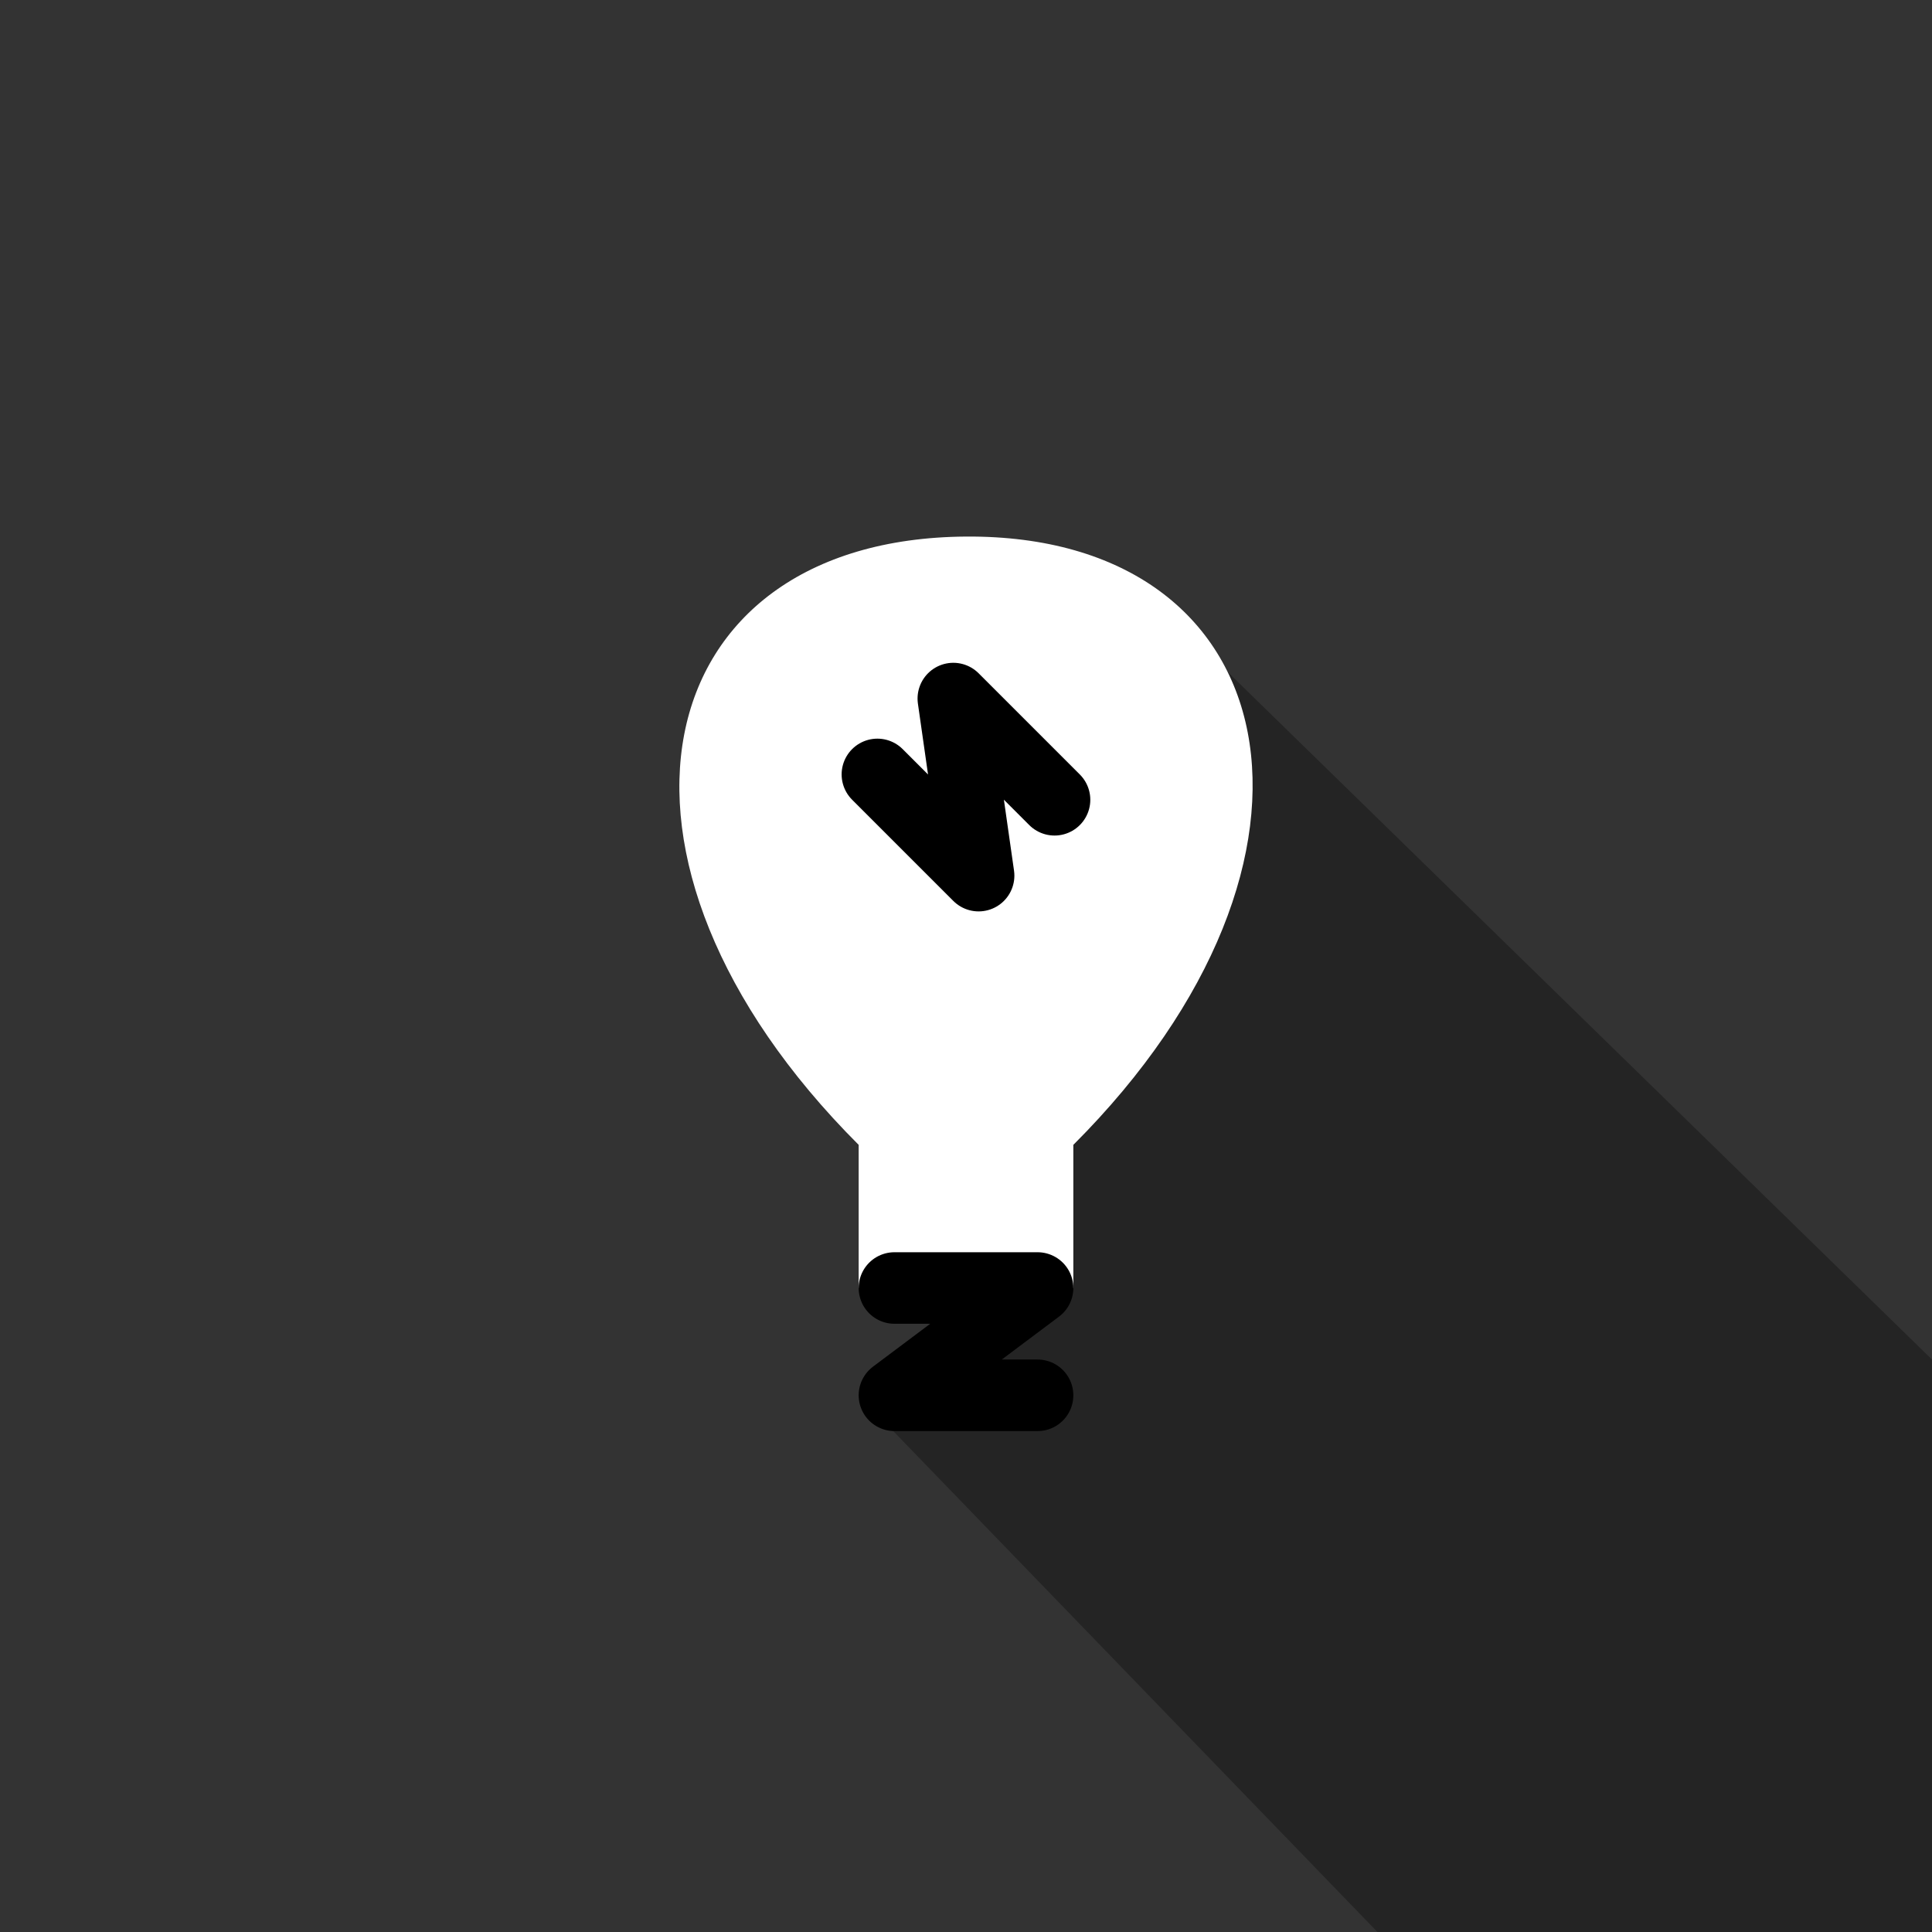 <?xml version="1.0" encoding="UTF-8" standalone="no"?>
<svg xmlns:cc="http://creativecommons.org/ns#" xmlns:dc="http://purl.org/dc/elements/1.1/"
    xmlns:inkscape="http://www.inkscape.org/namespaces/inkscape"
    xmlns:rdf="http://www.w3.org/1999/02/22-rdf-syntax-ns#"
    xmlns:sodipodi="http://sodipodi.sourceforge.net/DTD/sodipodi-0.dtd" height="108" version="1.1"
    viewBox="0 0 28.575 28.575" width="108" xmlns="http://www.w3.org/2000/svg"
    inkscape:version="0.92.3 (2405546, 2018-03-11)" sodipodi:docname="icon.svg">
    <rect x="0" y="0" width="28.575" height="28.575" fill="#333333" stroke="none"/>
    <title id="title4666">is.zi.HueWidgets</title>
    <defs id="defs2" />
    <sodipodi:namedview bordercolor="#666666" borderopacity="1.0" gridtolerance="10" id="base"
        pagecolor="#dee421" showgrid="true" showguides="false" units="px"
        inkscape:current-layer="svg8" inkscape:cx="121.69535" inkscape:cy="37.218725"
        inkscape:document-units="px" inkscape:guide-bbox="true" inkscape:measure-end="68,104"
        inkscape:measure-start="24,124" inkscape:pagecheckerboard="false" inkscape:pageopacity="0"
        inkscape:pageshadow="2" inkscape:window-height="1030" inkscape:window-maximized="1"
        inkscape:window-width="1916" inkscape:window-x="2" inkscape:window-y="25"
        inkscape:zoom="4" />
    <path style="opacity:0.3;fill:#000000;"
        d="M 17.462,9.26 14.287,19.05 12.7,20.637 20.373,28.575 H 28.575 v -8.467 z"
        id="longshadow" inkscape:connector-curvature="0" />
    <path
        style="fill:#ffffff;stroke:none;stroke-width:1.058;stroke-linecap:round;stroke-linejoin:round;"
        d="M 15.875,16.933 C 20.108,12.7 19.05,7.904 14.287,7.936 9.525,7.969 8.467,12.7 12.7,16.933 V 19.05 h 3.175"
        id="bulb" inkscape:connector-curvature="0" sodipodi:nodetypes="czccc" />
    <path
        style="fill:none;stroke:#000000;stroke-width:1.058;stroke-linecap:round;stroke-linejoin:round;"
        d="m 13.229,19.05 h 2.117 l -2.117,1.587 c 0.706,0 1.411,0 2.117,0"
        id="z" inkscape:connector-curvature="0" sodipodi:nodetypes="cccc" />
    <path
        style="fill:#999999;stroke:#000000;stroke-width:1.058;stroke-linecap:round;stroke-linejoin:round;"
        d="m 15.597,11.829 -1.497,-1.497 0.374,2.619 c -0.499,-0.499 -0.998,-0.998 -1.497,-1.497"
        id="s" inkscape:connector-curvature="0" sodipodi:nodetypes="cccc" />
</svg>
